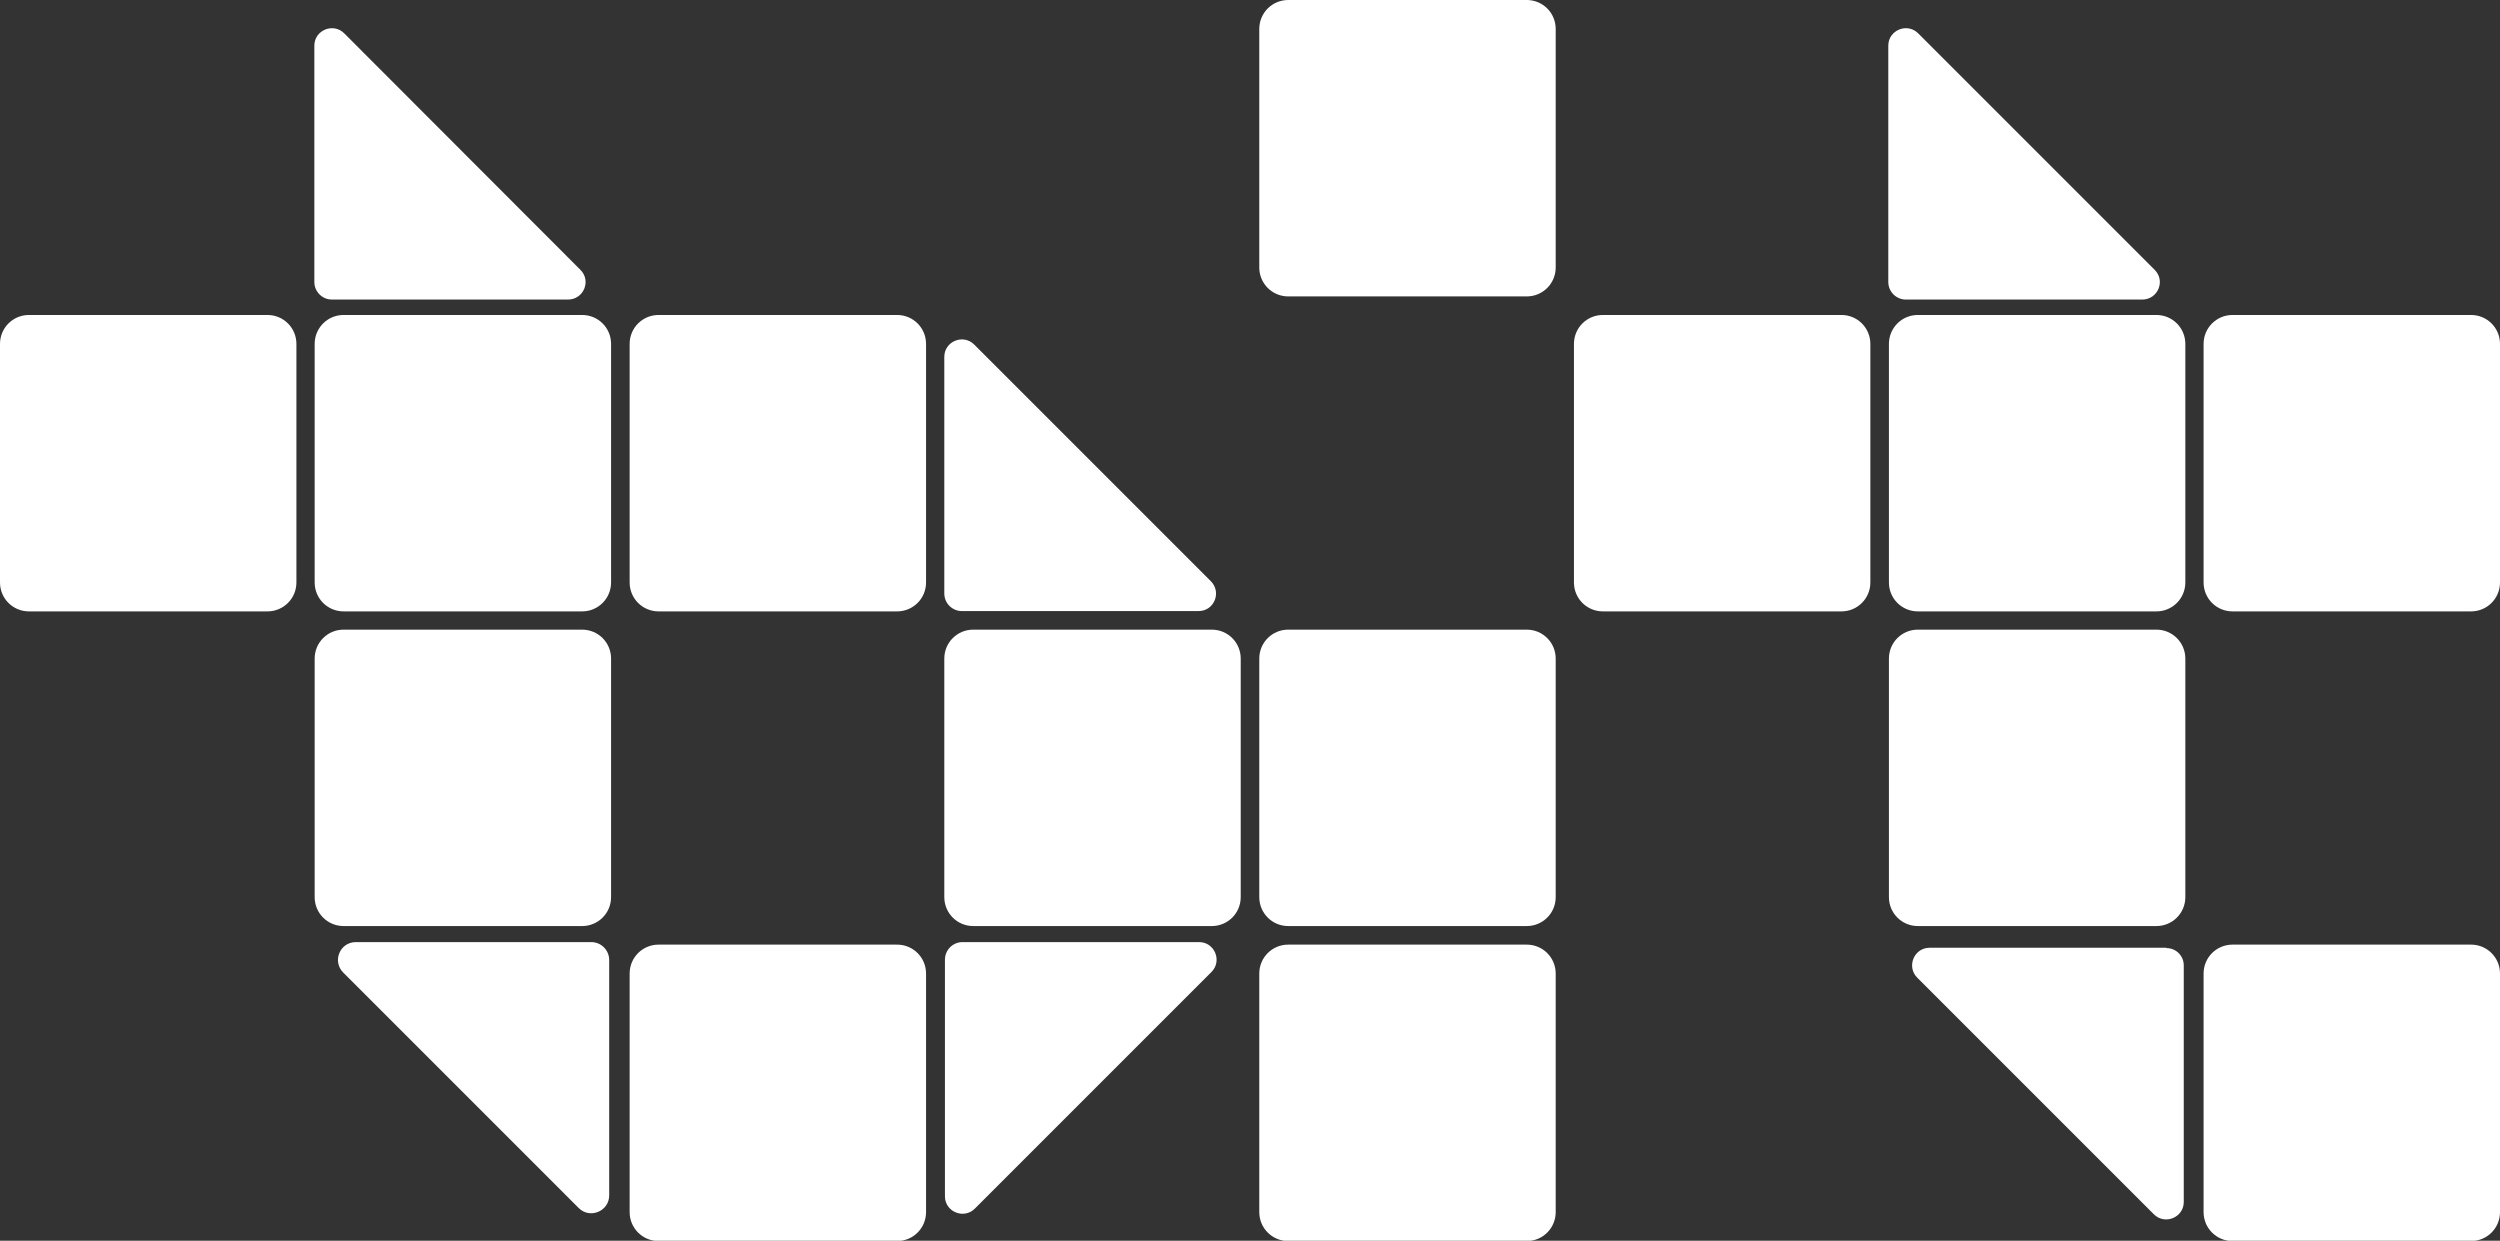 <?xml version="1.0" encoding="UTF-8"?>
<svg id="Layer_2" data-name="Layer 2" xmlns="http://www.w3.org/2000/svg" viewBox="0 0 79.45 39.43">
  <rect x="0" y="0" width="79.45" height="39.43" fill="#333333" stroke="none"/>
  <defs>
    <style>
      .cls-1 {
        fill: #fff;
        stroke-width: 0px;
      }
    </style>
  </defs>
  <g id="Layer_1-2" data-name="Layer 1">
    <path class="cls-1" d="M39.43,20.93v7.58c0,.51-.41.92-.92.92h-7.58c-.51,0-.92-.41-.92-.92v-7.58c0-.51.41-.92.92-.92h7.58c.51,0,.92.41.92.92ZM28.51,30.02h-7.58c-.51,0-.92.41-.92.92v7.58c0,.51.41.92.92.92h7.58c.51,0,.92-.41.92-.92v-7.58c0-.51-.41-.92-.92-.92ZM18.5,20.01h-7.58c-.51,0-.92.41-.92.92v7.58c0,.51.41.92.92.92h7.58c.51,0,.92-.41.92-.92v-7.58c0-.51-.41-.92-.92-.92ZM38.11,29.94h-7.52c-.31,0-.56.25-.56.56v7.52c0,.49.6.74.95.39l7.52-7.52c.35-.35.1-.95-.39-.95ZM28.51,10.01h-7.58c-.51,0-.92.41-.92.92v7.58c0,.51.41.92.92.92h7.58c.51,0,.92-.41.92-.92v-7.58c0-.51-.41-.92-.92-.92ZM18.5,10.01h-7.58c-.51,0-.92.41-.92.92v7.58c0,.51.41.92.92.92h7.58c.51,0,.92-.41.92-.92v-7.58c0-.51-.41-.92-.92-.92ZM18.79,29.94h-7.48c-.51,0-.76.61-.4.97l7.48,7.48c.36.36.97.1.97-.4v-7.48c0-.31-.25-.57-.57-.57ZM30.57,19.42h7.52c.5,0,.74-.6.39-.95l-7.52-7.52c-.35-.35-.95-.1-.95.39v7.52c0,.31.25.56.56.56ZM8.5,10.01H.92c-.51,0-.92.41-.92.92v7.58c0,.51.41.92.92.92h7.58c.51,0,.92-.41.92-.92v-7.58c0-.51-.41-.92-.92-.92ZM10.54,9.52h7.51c.5,0,.75-.6.39-.95L10.94,1.06c-.35-.35-.95-.1-.95.39v7.51c0,.31.25.56.56.56ZM68.53,10.01h-7.58c-.51,0-.92.41-.92.92v7.58c0,.51.41.92.92.92h7.58c.51,0,.92-.41.92-.92v-7.58c0-.51-.41-.92-.92-.92ZM78.53,30.02h-7.58c-.51,0-.92.41-.92.92v7.58c0,.51.41.92.92.92h7.58c.51,0,.92-.41.92-.92v-7.58c0-.51-.41-.92-.92-.92ZM48.52,30.02h-7.58c-.51,0-.92.41-.92.92v7.58c0,.51.41.92.92.92h7.58c.51,0,.92-.41.92-.92v-7.58c0-.51-.41-.92-.92-.92ZM78.53,10.01h-7.58c-.51,0-.92.41-.92.92v7.58c0,.51.41.92.92.92h7.58c.51,0,.92-.41.92-.92v-7.58c0-.51-.41-.92-.92-.92ZM68.84,30.12h-7.52c-.49,0-.74.6-.39.95l7.52,7.52c.35.35.95.1.95-.39v-7.52c0-.31-.25-.55-.55-.55ZM68.53,20.01h-7.58c-.51,0-.92.41-.92.92v7.58c0,.51.41.92.92.92h7.58c.51,0,.92-.41.92-.92v-7.58c0-.51-.41-.92-.92-.92ZM60.57,9.52h7.51c.5,0,.75-.6.39-.95l-7.51-7.51c-.35-.35-.95-.1-.95.39v7.51c0,.31.25.56.56.56ZM48.52,20.01h-7.58c-.51,0-.92.41-.92.92v7.58c0,.51.41.92.92.92h7.58c.51,0,.92-.41.92-.92v-7.58c0-.51-.41-.92-.92-.92ZM48.52,0h-7.58c-.51,0-.92.41-.92.92v7.58c0,.51.41.92.92.92h7.58c.51,0,.92-.41.92-.92V.92c0-.51-.41-.92-.92-.92ZM58.52,10.01h-7.58c-.51,0-.92.41-.92.92v7.58c0,.51.41.92.92.92h7.58c.51,0,.92-.41.92-.92v-7.58c0-.51-.41-.92-.92-.92Z"/>
  </g>
</svg>